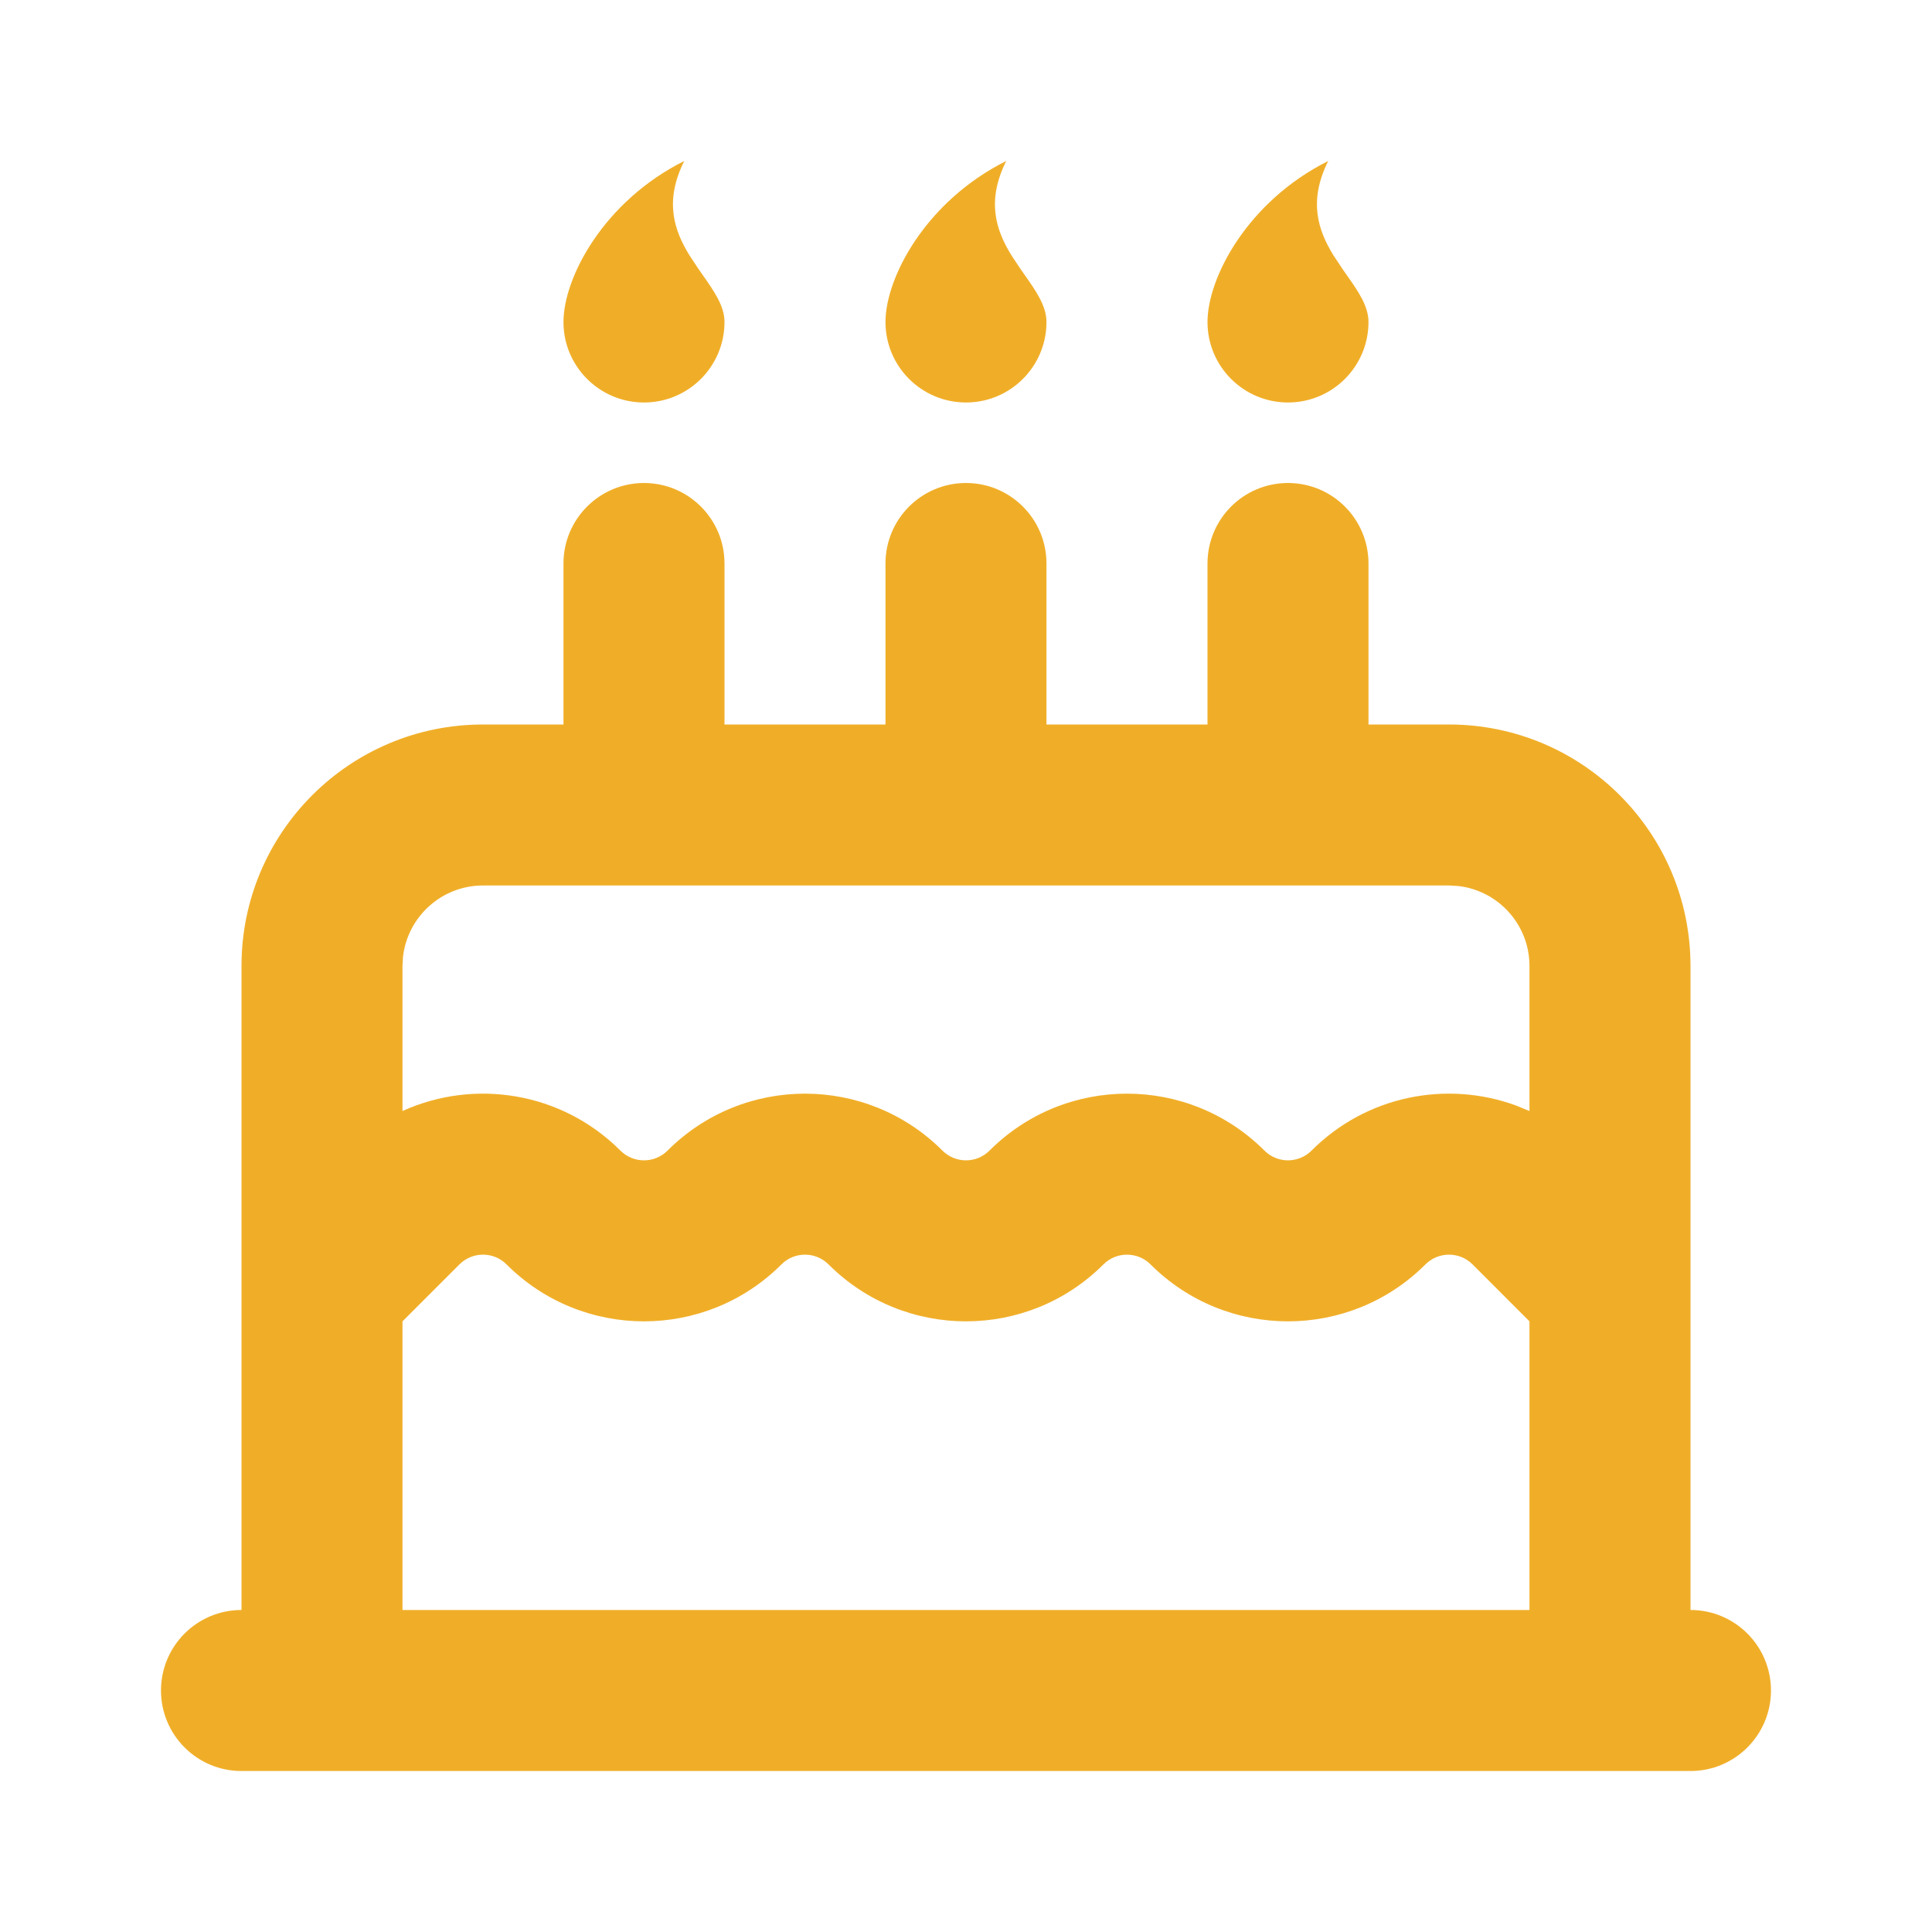 <svg width="43" height="43" viewBox="0 0 43 43" fill="none" xmlns="http://www.w3.org/2000/svg">
<g clip-path="url(#clip0_33_1082)">
<path fill-rule="evenodd" clip-rule="evenodd" d="M28.666 10.75C29.656 10.75 30.458 11.552 30.458 12.542V16.125H32.25C35.218 16.125 37.625 18.531 37.625 21.5V35.833C38.614 35.833 39.416 36.635 39.416 37.625C39.416 38.614 38.614 39.417 37.625 39.417H5.375C4.385 39.417 3.583 38.614 3.583 37.625C3.583 36.635 4.385 35.833 5.375 35.833V21.5C5.375 18.531 7.781 16.125 10.75 16.125H12.541V12.542C12.541 11.552 13.344 10.75 14.333 10.75C15.322 10.75 16.125 11.552 16.125 12.542V16.125H19.708V12.542C19.708 11.552 20.51 10.75 21.5 10.75C22.489 10.75 23.291 11.552 23.291 12.542V16.125H26.875V12.542C26.875 11.552 27.677 10.75 28.666 10.75ZM31.725 28.142C30.036 29.831 27.297 29.831 25.608 28.142C25.318 27.852 24.848 27.852 24.558 28.142C22.869 29.831 20.13 29.831 18.441 28.142C18.151 27.852 17.681 27.852 17.392 28.142C15.702 29.831 12.964 29.831 11.274 28.142C10.985 27.852 10.515 27.852 10.225 28.142L8.958 29.409V35.833H34.041V29.409L32.775 28.142C32.485 27.852 32.015 27.852 31.725 28.142ZM32.25 19.708H10.75C9.831 19.708 9.074 20.4 8.97 21.291L8.958 21.5V24.728C10.553 24.003 12.497 24.297 13.808 25.608C14.098 25.898 14.568 25.898 14.858 25.608C16.547 23.919 19.286 23.919 20.975 25.608C21.265 25.898 21.735 25.898 22.024 25.608C23.714 23.919 26.452 23.919 28.142 25.608C28.431 25.898 28.901 25.898 29.191 25.608C30.421 24.378 32.206 24.044 33.739 24.604L34.041 24.728V21.5C34.041 20.581 33.35 19.824 32.459 19.72L32.25 19.708ZM22.395 3.583C21.947 4.481 22.172 5.13 22.509 5.679L22.701 5.969L22.799 6.109C23.056 6.474 23.291 6.808 23.291 7.167C23.291 8.156 22.489 8.958 21.5 8.958C20.51 8.958 19.708 8.156 19.708 7.167C19.708 6.177 20.604 4.479 22.395 3.583ZM15.229 3.583C14.78 4.481 15.006 5.13 15.343 5.679L15.534 5.969L15.632 6.109C15.889 6.474 16.125 6.808 16.125 7.167C16.125 8.156 15.322 8.958 14.333 8.958C13.344 8.958 12.541 8.156 12.541 7.167C12.541 6.177 13.437 4.479 15.229 3.583ZM29.562 3.583C29.113 4.481 29.339 5.13 29.676 5.679L29.868 5.969L29.965 6.109C30.223 6.474 30.458 6.808 30.458 7.167C30.458 8.156 29.656 8.958 28.666 8.958C27.677 8.958 26.875 8.156 26.875 7.167C26.875 6.177 27.77 4.479 29.562 3.583Z" fill="#F0AE28"/>
</g>
<defs>
<clipPath id="clip0_33_1082">
<rect width="43" height="43" fill="white"/>
</clipPath>
</defs>
</svg>
